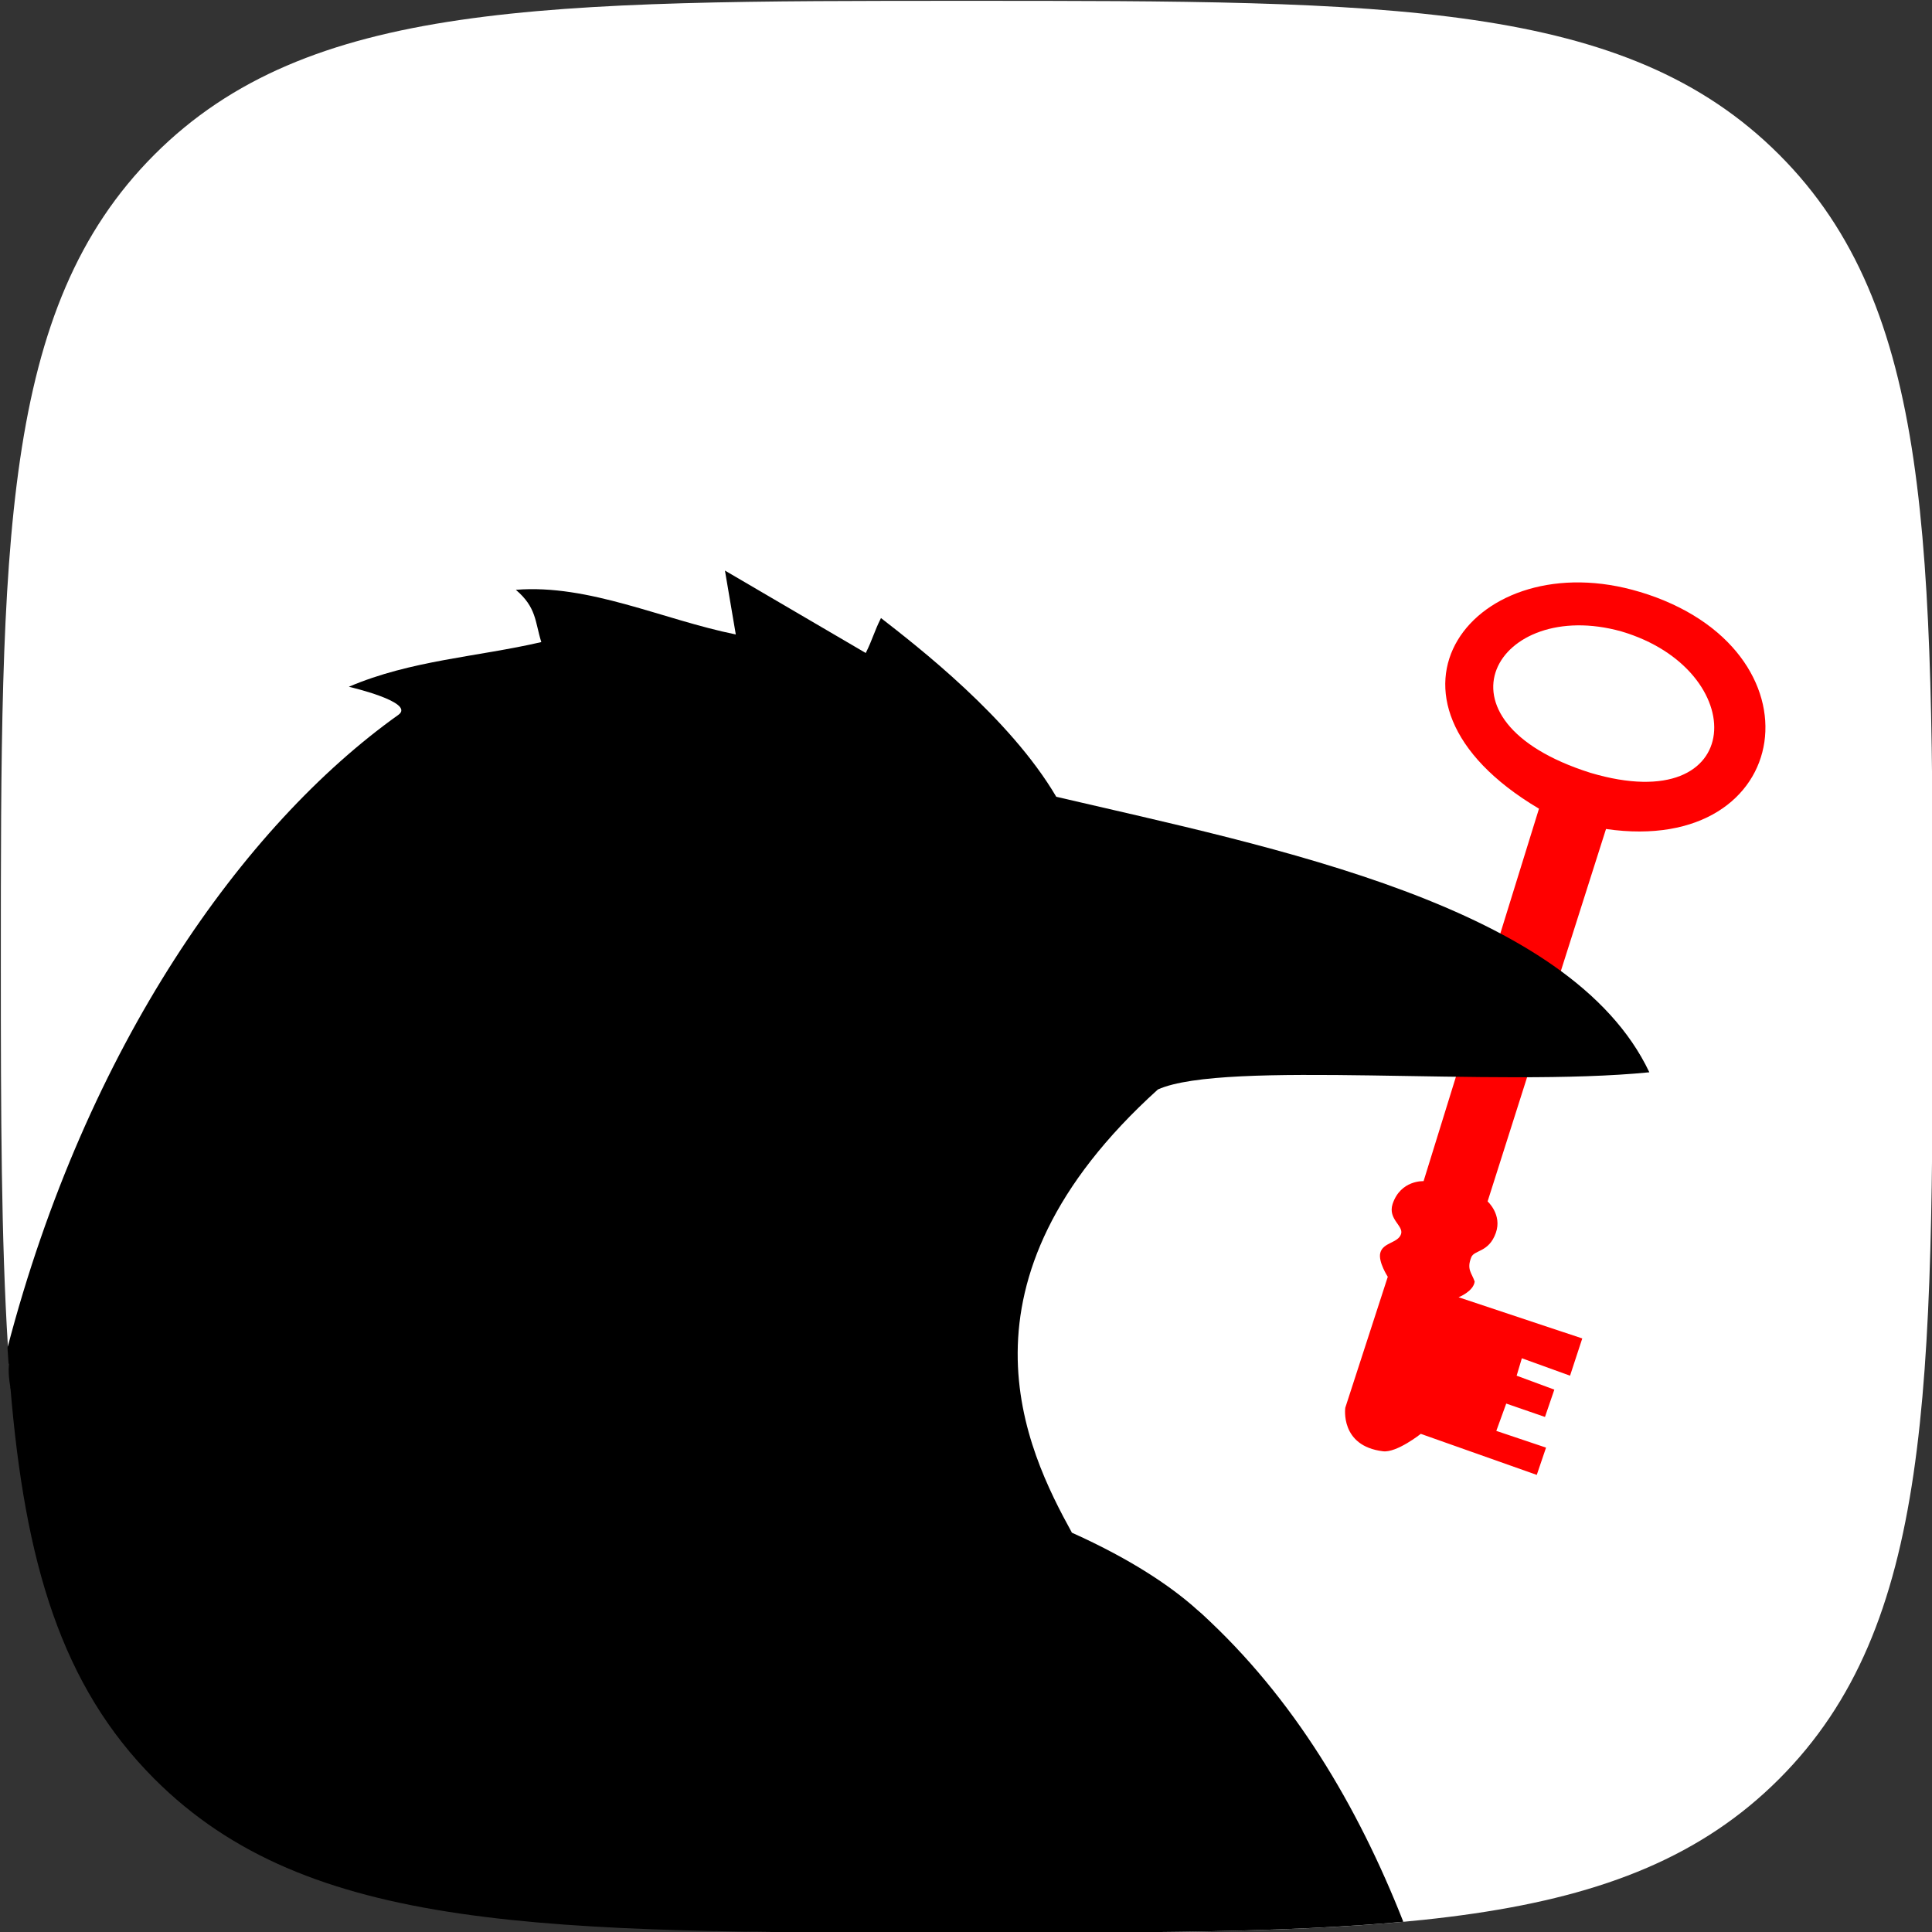 <?xml version="1.0" encoding="UTF-8" standalone="no"?>
<svg:svg
   xmlns:dc="http://purl.org/dc/elements/1.1/"
   xmlns:cc="http://creativecommons.org/ns#"
   xmlns:rdf="http://www.w3.org/1999/02/22-rdf-syntax-ns#"
   xmlns:svg="http://www.w3.org/2000/svg"
   xmlns:sodipodi="http://sodipodi.sourceforge.net/DTD/sodipodi-0.dtd"
   xmlns:inkscape="http://www.inkscape.org/namespaces/inkscape"
   inkscape:export-ydpi="96"
   inkscape:export-xdpi="96"
   inkscape:export-filename="/Users/jack/1Progetti/Auto Sci Hub Logo/Side-Auto_Sci-Hub/assets/icon.png"
   width="38"
   height="38"
   viewBox="-304 -304 38 38"
   version="1.1"
   id="svg11"
   sodipodi:docname="icon.svg"
   inkscape:version="1.0beta1 (32d4812, 2019-09-19)">
  <svg:rect x="-304" y="-304" width="38" height="38" fill="#333333" stroke="none"/>
  <svg:defs
     id="defs15" />
  <sodipodi:namedview
     inkscape:guide-bbox="true"
     showguides="false"
     inkscape:current-layer="svg11"
     inkscape:window-maximized="0"
     inkscape:window-y="0"
     inkscape:window-x="0"
     inkscape:cy="65.807909"
     inkscape:cx="3.1381639"
     inkscape:zoom="2.1116808"
     pagecolor="#ffffff"
     bordercolor="#666666"
     inkscape:document-rotation="0"
     borderopacity="1"
     objecttolerance="10"
     gridtolerance="10"
     guidetolerance="10"
     inkscape:pageopacity="0"
     inkscape:pageshadow="2"
     inkscape:window-width="1280"
     inkscape:window-height="800"
     id="namedview13"
     showgrid="false"
     inkscape:showpageshadow="false"
     inkscape:pagecheckerboard="true" />
  <script />
  <svg:title
     id="title7">Squircle: x to 4th plus y to 4th equals radius to 4th</svg:title>
  <svg:g
     id="g847"
     clip-path="none"
     inkscape:label="Icon"
     transform="matrix(0.868,0,0,0.868,-48,-48)">
    <svg:g
       transform="matrix(0.076,0,0,0.076,-273.024,-273.024)"
       inkscape:label="Clip"
       id="g845">
      <svg:path
         id="path9"
         style="fill:#ffffff;fill-opacity:1;stroke:none;stroke-opacity:1"
         inkscape:label="Squircle"
         d="M 19,0 C 10.674,0 6.046,4.715123e-4 3.023,3.023 4.715123e-4,6.046 0,10.674 0,19 c 0,2.92 0.008,5.362 0.139,7.463 l 2.447,0.242 11.188,9.604 0.275,1.65 C 15.554,37.992 17.154,38 19,38 27.326,38 31.954,38 34.977,34.977 38,31.954 38,27.326 38,19 38,10.674 38,6.046 34.977,3.023 31.954,4.715123e-4 27.326,0 19,0 Z"
         transform="matrix(15.158,0,0,15.158,-288,-288)"
         inkscape:connector-curvature="0" />
    </svg:g>
    <svg:g
       id="layer2"
       inkscape:label="LogoPath"
       inkscape:groupmode="layer">
      <svg:path
         inkscape:connector-curvature="0"
         d="m -291.223,-263.826 c -1.268,0.008 -2.441,0.108 -3.473,0.321 0.329,3.994 1.16,6.78 3.267,8.887 3.482,3.482 8.814,3.482 18.406,3.482 3.97,0 7.209,-7.9e-4 9.891,-0.248 -1.032,-2.621 -2.486,-5.078 -4.567,-6.978 -1.19,-1.087 -14.644,-5.519 -23.523,-5.465 z"
         inkscape:label="UpperBodyPath"
         style="display:inline;fill:#000000;stroke:none;stroke-width:0.207px;stroke-linecap:butt;stroke-linejoin:miter;stroke-opacity:1"
         id="path933" />
      <svg:path
         inkscape:label="KeyPath"
         sodipodi:nodetypes="sccsscccccccccccccsccsscccs"
         inkscape:connector-curvature="0"
         id="path937"
         d="m -257.77,-281.518 c 4.241,1.282 3.535,5.996 -0.769,5.372 l -2.683,8.439 c 0,0 0.333,0.299 0.187,0.712 -0.159,0.45 -0.491,0.383 -0.558,0.555 -0.108,0.276 0.012,0.353 0.078,0.549 -0.027,0.224 -0.365,0.356 -0.365,0.356 l 2.803,0.933 -0.277,0.844 -1.092,-0.395 -0.118,0.395 0.854,0.316 -0.212,0.619 -0.878,-0.303 -0.225,0.619 1.127,0.379 -0.21,0.618 -2.628,-0.93 c 0,0 -0.544,0.432 -0.855,0.395 -0.983,-0.118 -0.856,-0.987 -0.856,-0.987 l 0.963,-2.967 c 0,0 -0.221,-0.339 -0.17,-0.541 0.06,-0.241 0.406,-0.221 0.471,-0.429 0.059,-0.188 -0.3,-0.333 -0.193,-0.677 0.182,-0.55 0.703,-0.52 0.703,-0.52 l 2.615,-8.44 c -4.229,-2.509 -1.445,-6.04 2.288,-4.911 z"
         style="display:inline;fill:#ff0000;stroke:none;stroke-width:0.207px;stroke-linecap:butt;stroke-linejoin:miter;stroke-opacity:1" />
      <svg:path
         inkscape:connector-curvature="0"
         d="m -278.504,-282.004 c 0.082,0.483 0.164,0.967 0.246,1.45 -1.661,-0.337 -3.323,-1.145 -4.984,-1.012 0.472,0.402 0.432,0.722 0.577,1.185 -1.454,0.337 -2.948,0.409 -4.361,1.012 0,0 1.522,0.351 1.123,0.636 -3.517,2.505 -7.069,7.504 -8.858,14.343 0.008,0.122 0.016,0.242 0.024,0.362 6.85,-0.801 16.054,1.227 24.097,3.83 -1.034,-1.88 -2.896,-5.667 1.947,-10.046 1.518,-0.678 7.644,-0.04 11.136,-0.389 -1.792,-3.782 -8.521,-5.094 -13.439,-6.243 -1.058,-1.799 -3.158,-3.415 -3.972,-4.05 -0.156,0.311 -0.189,0.48 -0.345,0.792 -1.064,-0.623 -2.129,-1.246 -3.193,-1.869 z"
         inkscape:label="HeadPath"
         style="display:inline;fill:#000000;stroke:none;stroke-width:0.207px;stroke-linecap:butt;stroke-linejoin:miter;stroke-opacity:1"
         id="path108" />
      <svg:path
         inkscape:label="RingPath"
         sodipodi:nodetypes="ccc"
         inkscape:connector-curvature="0"
         id="path935"
         d="m -258.194,-280.624 c -2.817,-0.784 -4.482,2.01 -0.695,3.206 3.573,1.061 3.646,-2.336 0.695,-3.206 z"
         style="display:inline;fill:#ffffff;stroke:none;stroke-width:0.207px;stroke-linecap:butt;stroke-linejoin:miter;stroke-opacity:1" />
      <svg:path
         sodipodi:nodetypes="sccss"
         inkscape:connector-curvature="0"
         id="path866"
         d="m -270.639,-260.199 c 2.769,1.244 3.458,2.436 3.458,2.436 l -27.012,-4.324 c 0,0 -0.91,-1.765 -0.371,-2.343 5.567,-5.967 16.481,0.886 23.925,4.231 z"
         style="fill:#000000;stroke:none;stroke-width:0.088px;stroke-linecap:butt;stroke-linejoin:miter;stroke-opacity:1" />
    </svg:g>
    <svg:g
       id="g858"
       inkscape:label="Clip" />
  </svg:g>
</svg:svg>
